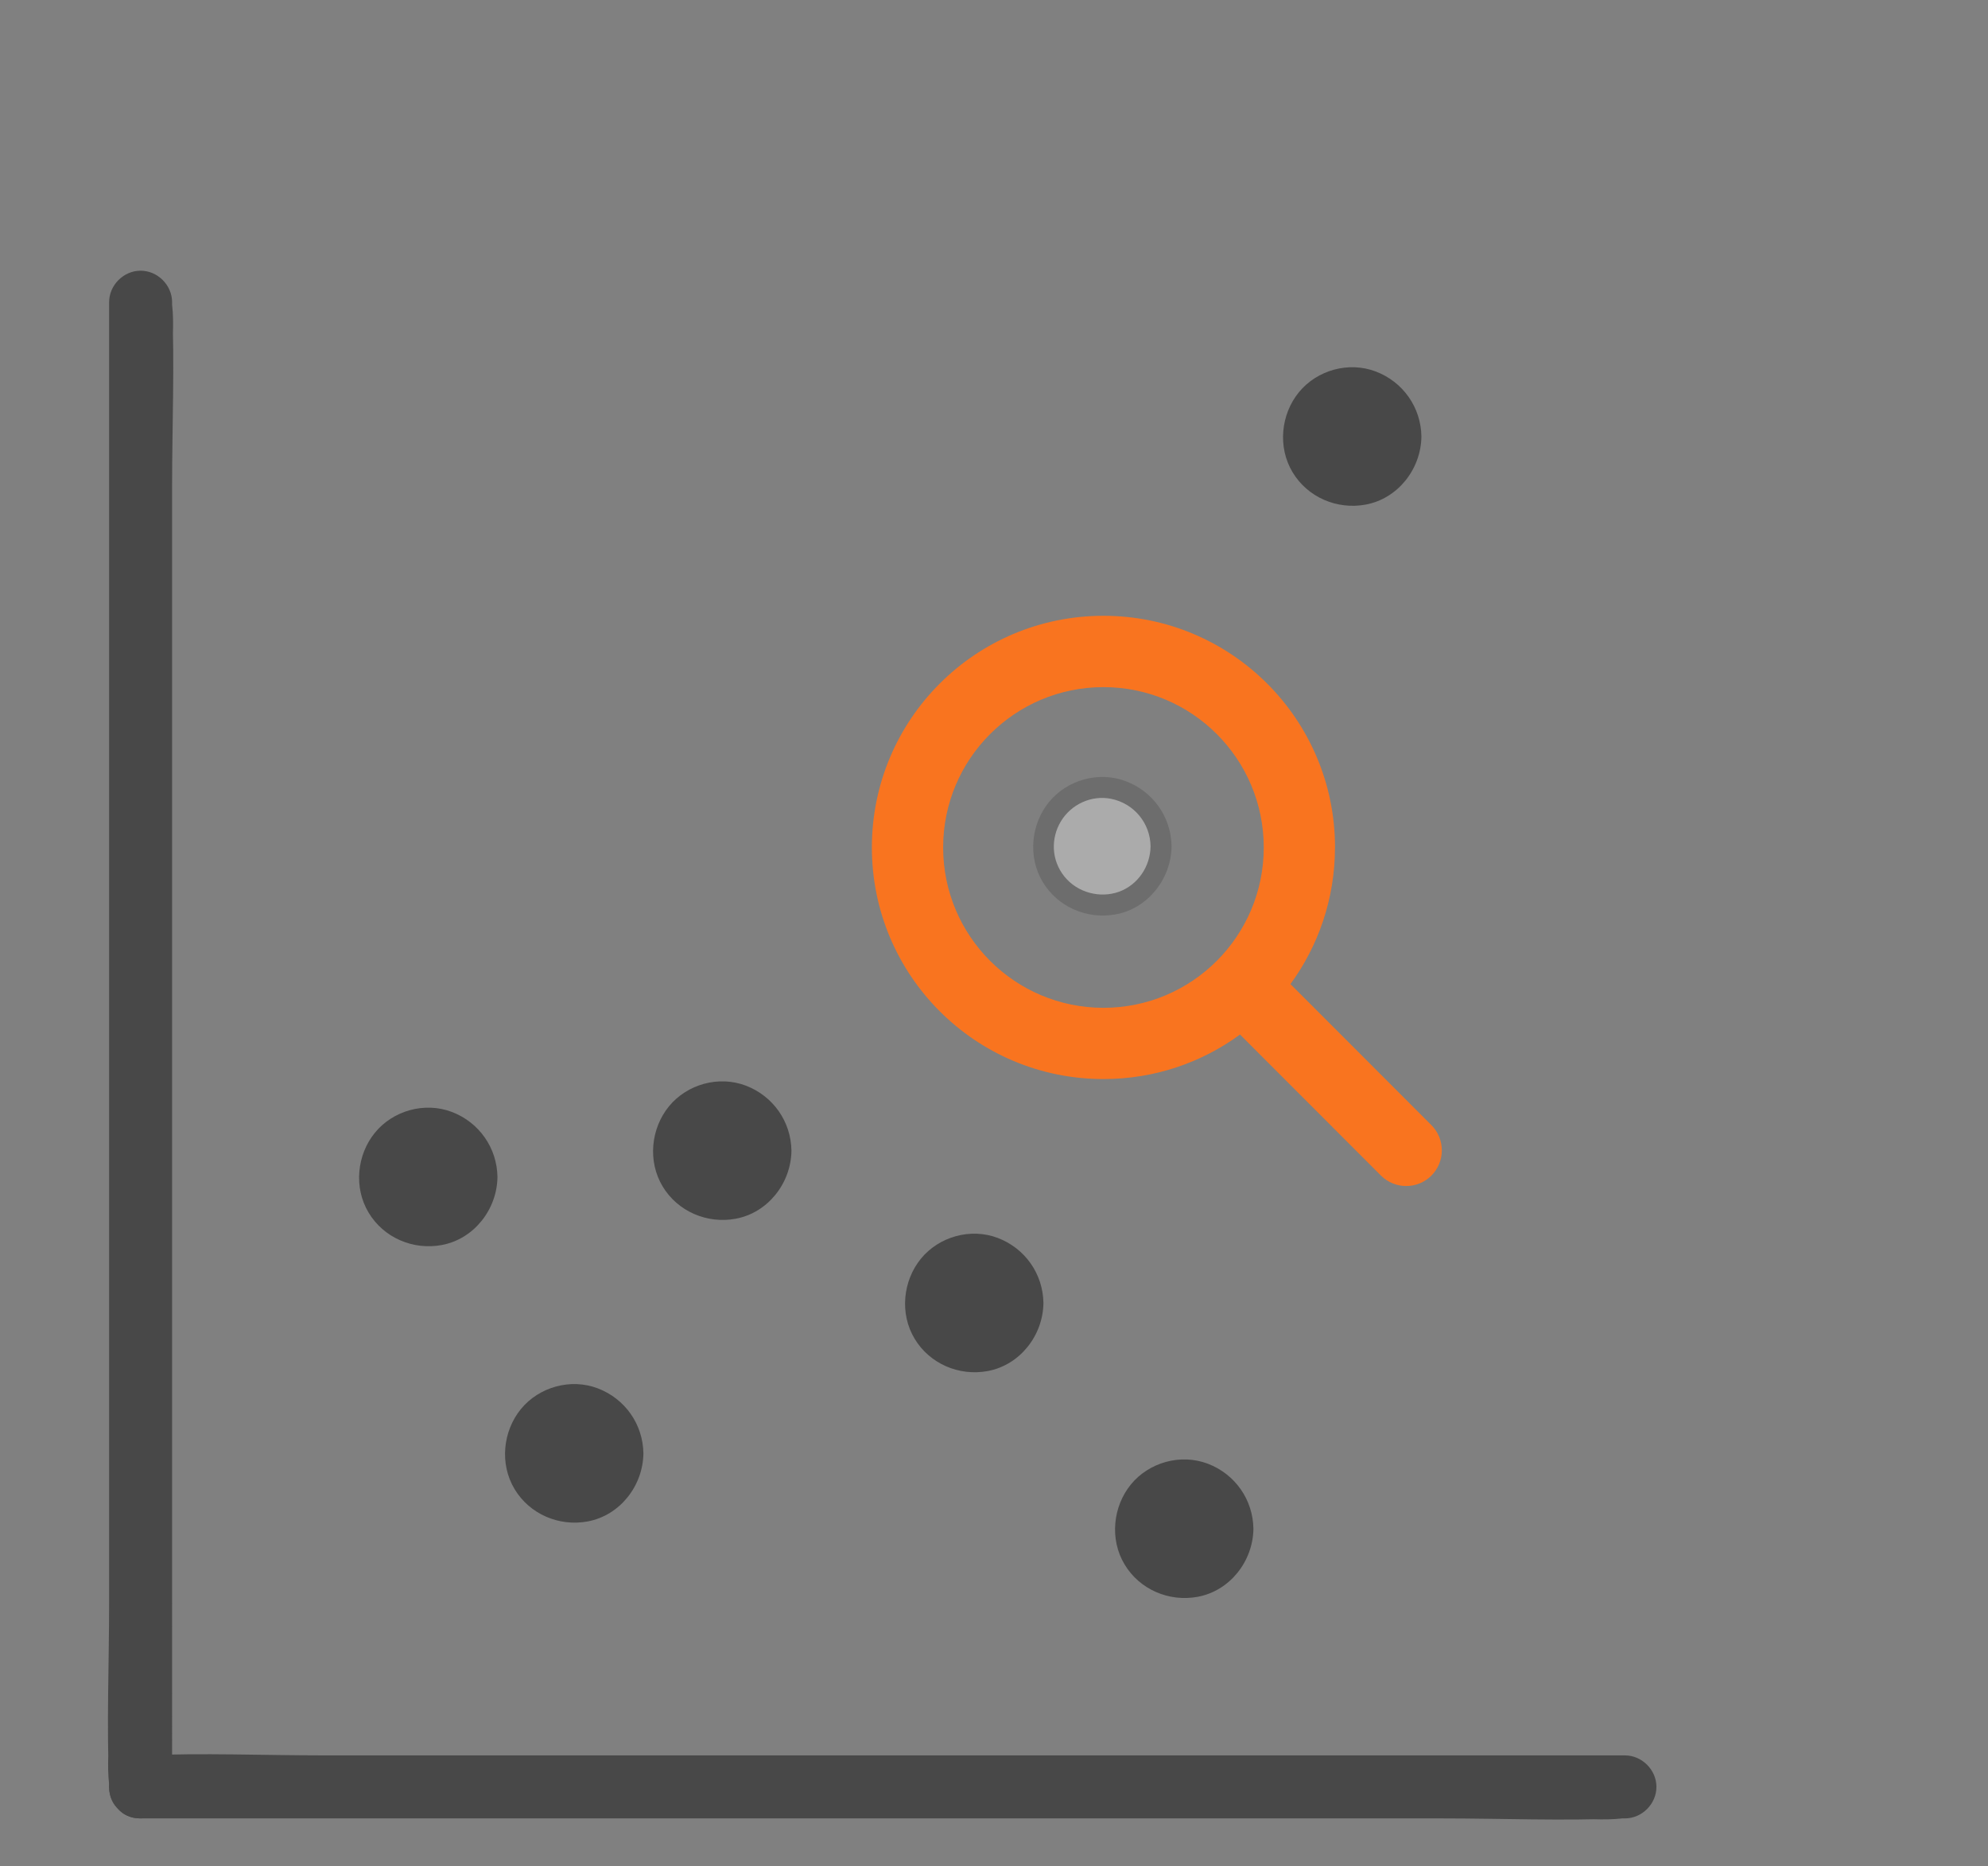 <?xml version="1.0" encoding="UTF-8"?>
<svg id="Laag_1" data-name="Laag 1" xmlns="http://www.w3.org/2000/svg" version="1.1" viewBox="0 0 473.36 444.26">
  <rect x="0" y="0" width="473.36" height="444.26" fill="#808080" stroke="none"/>
  <defs>
    <style>
      .cls-1 {
        fill: #f9741f;
      }

      .cls-1, .cls-2, .cls-3 {
        stroke-width: 0px;
      }

      .cls-4 {
        opacity: .34;
      }

      .cls-2 {
        fill: #484848;
      }

      .cls-3 {
        fill: #fff;
      }
    </style>
  </defs>
  <g>
    <rect class="cls-3" x="33.48" y="71.95" width="0" height="353.42"/>
    <path class="cls-2" d="M33.48,432.87h0c4.05,0,7.5-3.44,7.5-7.5V115.52c0-14.27.62-28.69,0-42.95,0-.21,0-.42,0-.63,0-4.05-3.44-7.5-7.5-7.5h0c-4.05,0-7.5,3.44-7.5,7.5v309.85c0,14.27-.62,28.69,0,42.95,0,.21,0,.42,0,.63,0,9.65,15,9.67,15,0V86.32c0-4.47.53-9.31,0-13.75-.02-.2,0-.42,0-.63l-7.5,7.5h0l-7.5-7.5v339.05c0,4.47-.53,9.31,0,13.75.02.2,0,.42,0,.63l7.5-7.5h0c-9.65,0-9.67,15,0,15Z"/>
  </g>
  <g>
    <rect class="cls-3" x="33.48" y="425.37" width="353.42" height="0"/>
    <path class="cls-2" d="M25.98,425.37h0c0,4.05,3.44,7.5,7.5,7.5h309.85c14.27,0,28.69.62,42.95,0,.21,0,.42,0,.63,0,4.05,0,7.5-3.44,7.5-7.5h0c0-4.05-3.44-7.5-7.5-7.5H77.05c-14.27,0-28.69-.62-42.95,0-.21,0-.42,0-.63,0-9.65,0-9.67,15,0,15h339.05c4.47,0,9.31.53,13.75,0,.2-.02.42,0,.63,0l-7.5-7.5h0c2.5-2.5,5-5,7.5-7.5H47.85c-4.47,0-9.31-.53-13.75,0-.2.02-.42,0-.63,0l7.5,7.5h0c0-9.65-15-9.67-15,0Z"/>
  </g>
  <g>
    <circle class="cls-2" cx="136.7" cy="345.99" r="14.01"/>
    <path class="cls-2" d="M148.2,345.99c-.06,4.74-2.98,9.16-7.49,10.8s-9.92.25-13.03-3.62-3.28-9.05-.84-13.12,7.29-6.3,11.93-5.38c5.45,1.08,9.36,5.77,9.43,11.33.04,3.22,5.04,3.22,5,0-.09-6.95-4.37-13.03-10.85-15.5s-14.01-.33-18.31,4.92-5.12,13.06-1.52,19.05,10.59,8.97,17.41,7.71c7.69-1.43,13.17-8.48,13.27-16.18.04-3.22-4.96-3.22-5,0Z"/>
  </g>
  <g>
    <circle class="cls-2" cx="171.94" cy="273.93" r="14.01"/>
    <path class="cls-2" d="M183.45,273.93c-.06,4.74-2.98,9.16-7.49,10.8s-9.92.25-13.03-3.62-3.28-9.05-.84-13.12,7.29-6.3,11.93-5.38c5.45,1.08,9.36,5.77,9.43,11.33.04,3.22,5.04,3.22,5,0-.09-6.95-4.37-13.03-10.85-15.5s-14.01-.33-18.31,4.92-5.12,13.06-1.52,19.05,10.59,8.97,17.41,7.71c7.69-1.43,13.17-8.48,13.27-16.18.04-3.22-4.96-3.22-5,0Z"/>
  </g>
  <g>
    <circle class="cls-2" cx="281.94" cy="363.93" r="14.01"/>
    <path class="cls-2" d="M293.45,363.93c-.06,4.74-2.98,9.16-7.49,10.8s-9.92.25-13.03-3.62-3.28-9.05-.84-13.12,7.29-6.3,11.93-5.38c5.45,1.08,9.36,5.77,9.43,11.33.04,3.22,5.04,3.22,5,0-.09-6.95-4.37-13.03-10.85-15.5s-14.01-.33-18.31,4.92-5.12,13.06-1.52,19.05,10.59,8.97,17.41,7.71c7.69-1.43,13.17-8.48,13.27-16.18.04-3.22-4.96-3.22-5,0Z"/>
  </g>
  <g>
    <circle class="cls-2" cx="321.94" cy="103.93" r="14.01"/>
    <path class="cls-2" d="M333.45,103.93c-.06,4.74-2.98,9.16-7.49,10.8s-9.92.25-13.03-3.62-3.28-9.05-.84-13.12,7.29-6.3,11.93-5.38c5.45,1.08,9.36,5.77,9.43,11.33.04,3.22,5.04,3.22,5,0-.09-6.95-4.37-13.03-10.85-15.5s-14.01-.33-18.31,4.92-5.12,13.06-1.52,19.05,10.59,8.97,17.41,7.71c7.69-1.43,13.17-8.48,13.27-16.18.04-3.22-4.96-3.22-5,0Z"/>
  </g>
  <g>
    <circle class="cls-2" cx="231.94" cy="310.19" r="14.01"/>
    <path class="cls-2" d="M243.45,310.19c-.06,4.74-2.98,9.16-7.49,10.8s-9.92.25-13.03-3.62-3.28-9.05-.84-13.12,7.29-6.3,11.93-5.38c5.45,1.08,9.36,5.77,9.43,11.33.04,3.22,5.04,3.22,5,0-.09-6.95-4.37-13.03-10.85-15.5s-14.01-.33-18.31,4.92-5.12,13.06-1.52,19.05,10.59,8.97,17.41,7.71c7.69-1.43,13.17-8.48,13.27-16.18.04-3.22-4.96-3.22-5,0Z"/>
  </g>
  <g>
    <circle class="cls-2" cx="101.94" cy="280.19" r="14.01"/>
    <path class="cls-2" d="M113.45,280.19c-.06,4.74-2.98,9.16-7.49,10.8s-9.92.25-13.03-3.62-3.28-9.05-.84-13.12,7.29-6.3,11.93-5.38c5.45,1.08,9.36,5.77,9.43,11.33.04,3.22,5.04,3.22,5,0-.09-6.95-4.37-13.03-10.85-15.5s-14.01-.33-18.31,4.92-5.12,13.06-1.52,19.05,10.59,8.97,17.41,7.71c7.69-1.43,13.17-8.48,13.27-16.18.04-3.22-4.96-3.22-5,0Z"/>
  </g>
  <path class="cls-1" d="M317.87,201.74c0,12.17-3.95,23.41-10.6,32.52l33.56,33.58c3.31,3.31,3.31,8.69,0,12.01-3.31,3.31-8.69,3.31-12.01,0l-33.56-33.58c-9.12,6.68-20.36,10.6-32.52,10.6-30.46,0-55.14-24.68-55.14-55.14s24.68-55.14,55.14-55.14,55.14,24.68,55.14,55.14ZM262.74,239.91c21.08,0,38.17-17.09,38.17-38.17s-17.09-38.17-38.17-38.17-38.17,17.09-38.17,38.17,17.09,38.17,38.17,38.17Z"/>
  <g class="cls-4">
    <circle class="cls-3" cx="262.45" cy="201.47" r="14.01"/>
    <path class="cls-2" d="M273.96,201.47c-.06,4.74-2.98,9.16-7.49,10.8s-9.92.25-13.03-3.62-3.28-9.05-.84-13.12,7.29-6.3,11.93-5.38c5.45,1.08,9.36,5.77,9.43,11.33.04,3.22,5.04,3.22,5,0-.09-6.95-4.37-13.03-10.85-15.5s-14.01-.33-18.31,4.92-5.12,13.06-1.52,19.05,10.59,8.97,17.41,7.71c7.69-1.43,13.17-8.48,13.27-16.18.04-3.22-4.96-3.22-5,0Z"/>
  </g>
</svg>